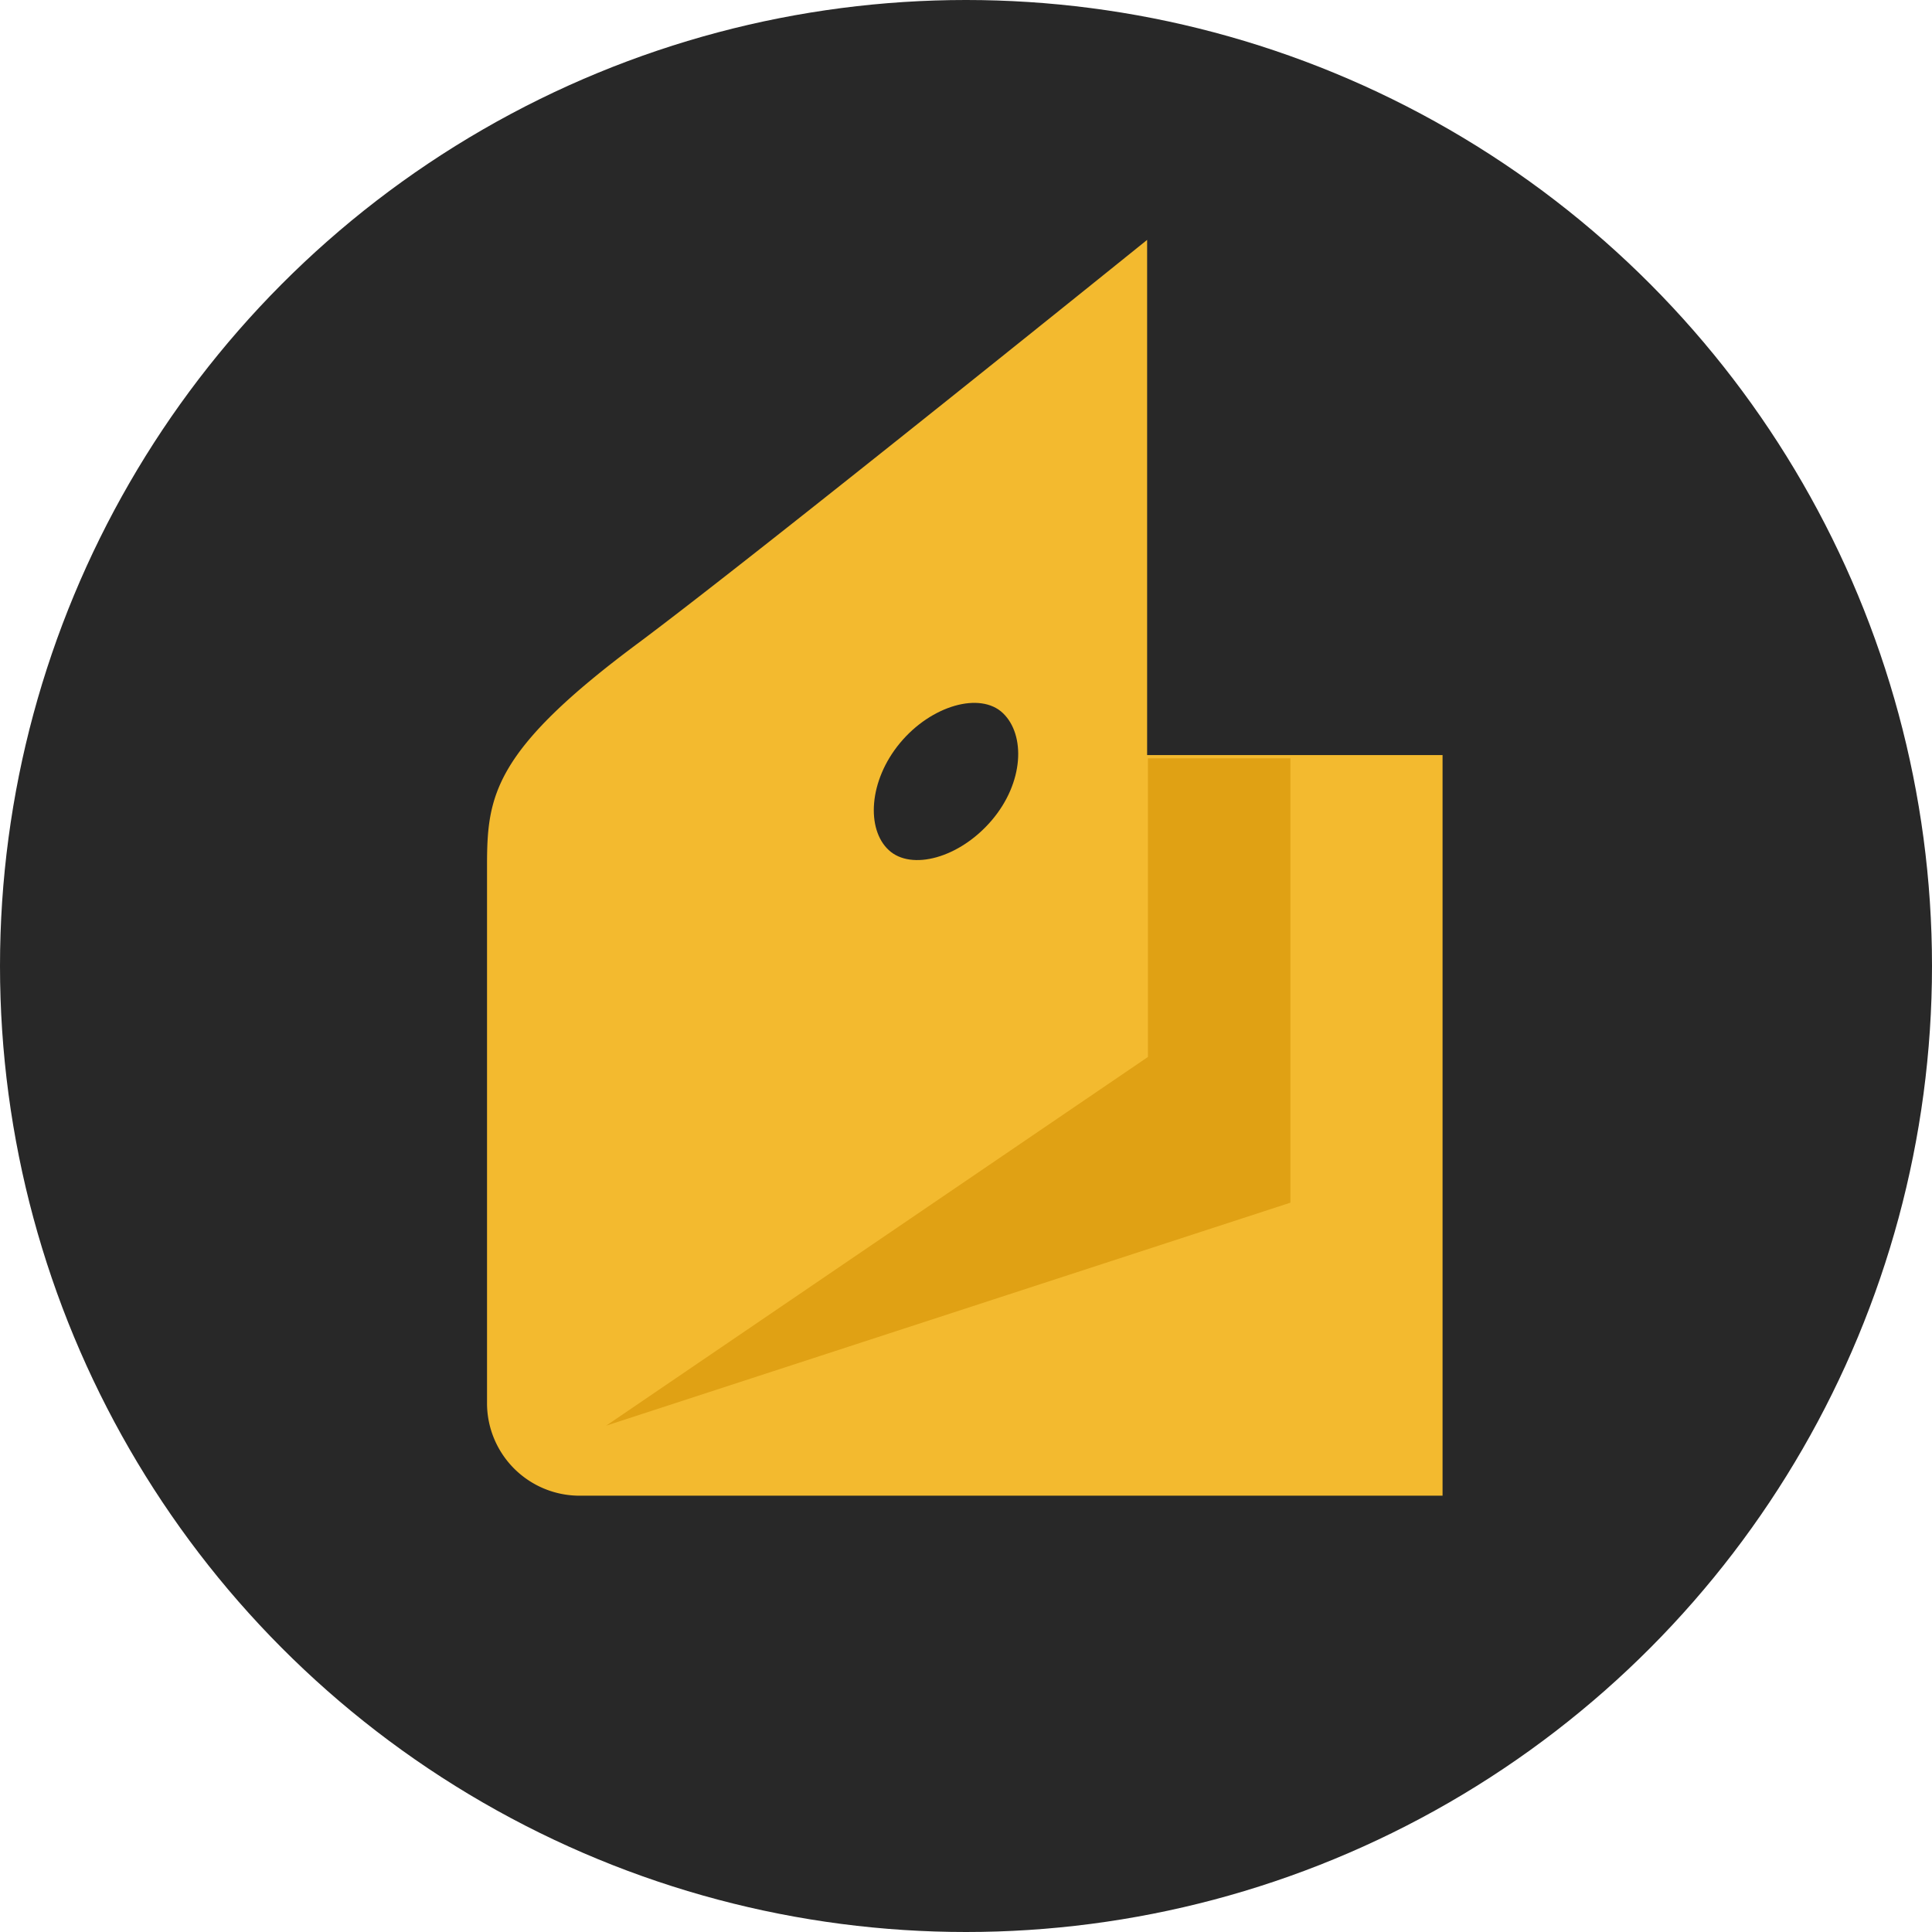 <svg xmlns="http://www.w3.org/2000/svg" id="icon-yandex" viewBox="0 0 24 24">
    <title>icon-yandex</title>
    <circle fill="#282828" cx="12" cy="12" r="12"></circle>
    <path fill="#f3ba2f" d="M6.05,10.76c0-.87.07-1.43,1.89-2.78,1.5-1.12,6.31-5,6.31-5v6.4h3.67v9.2H7.19a1.15,1.15,0,0,1-1.14-1.14Z"></path>
    <polygon fill="#e0a114" points="14.26 9.42 14.26 13.13 7.53 17.71 16.03 14.94 16.03 9.42 14.26 9.42"></polygon>
    <path fill="#282828" d="M11.18,9.23c.39-.47,1-.64,1.28-.37s.26.86-.14,1.33-1,.63-1.28.37-.25-.86.14-1.33"></path>
</svg>